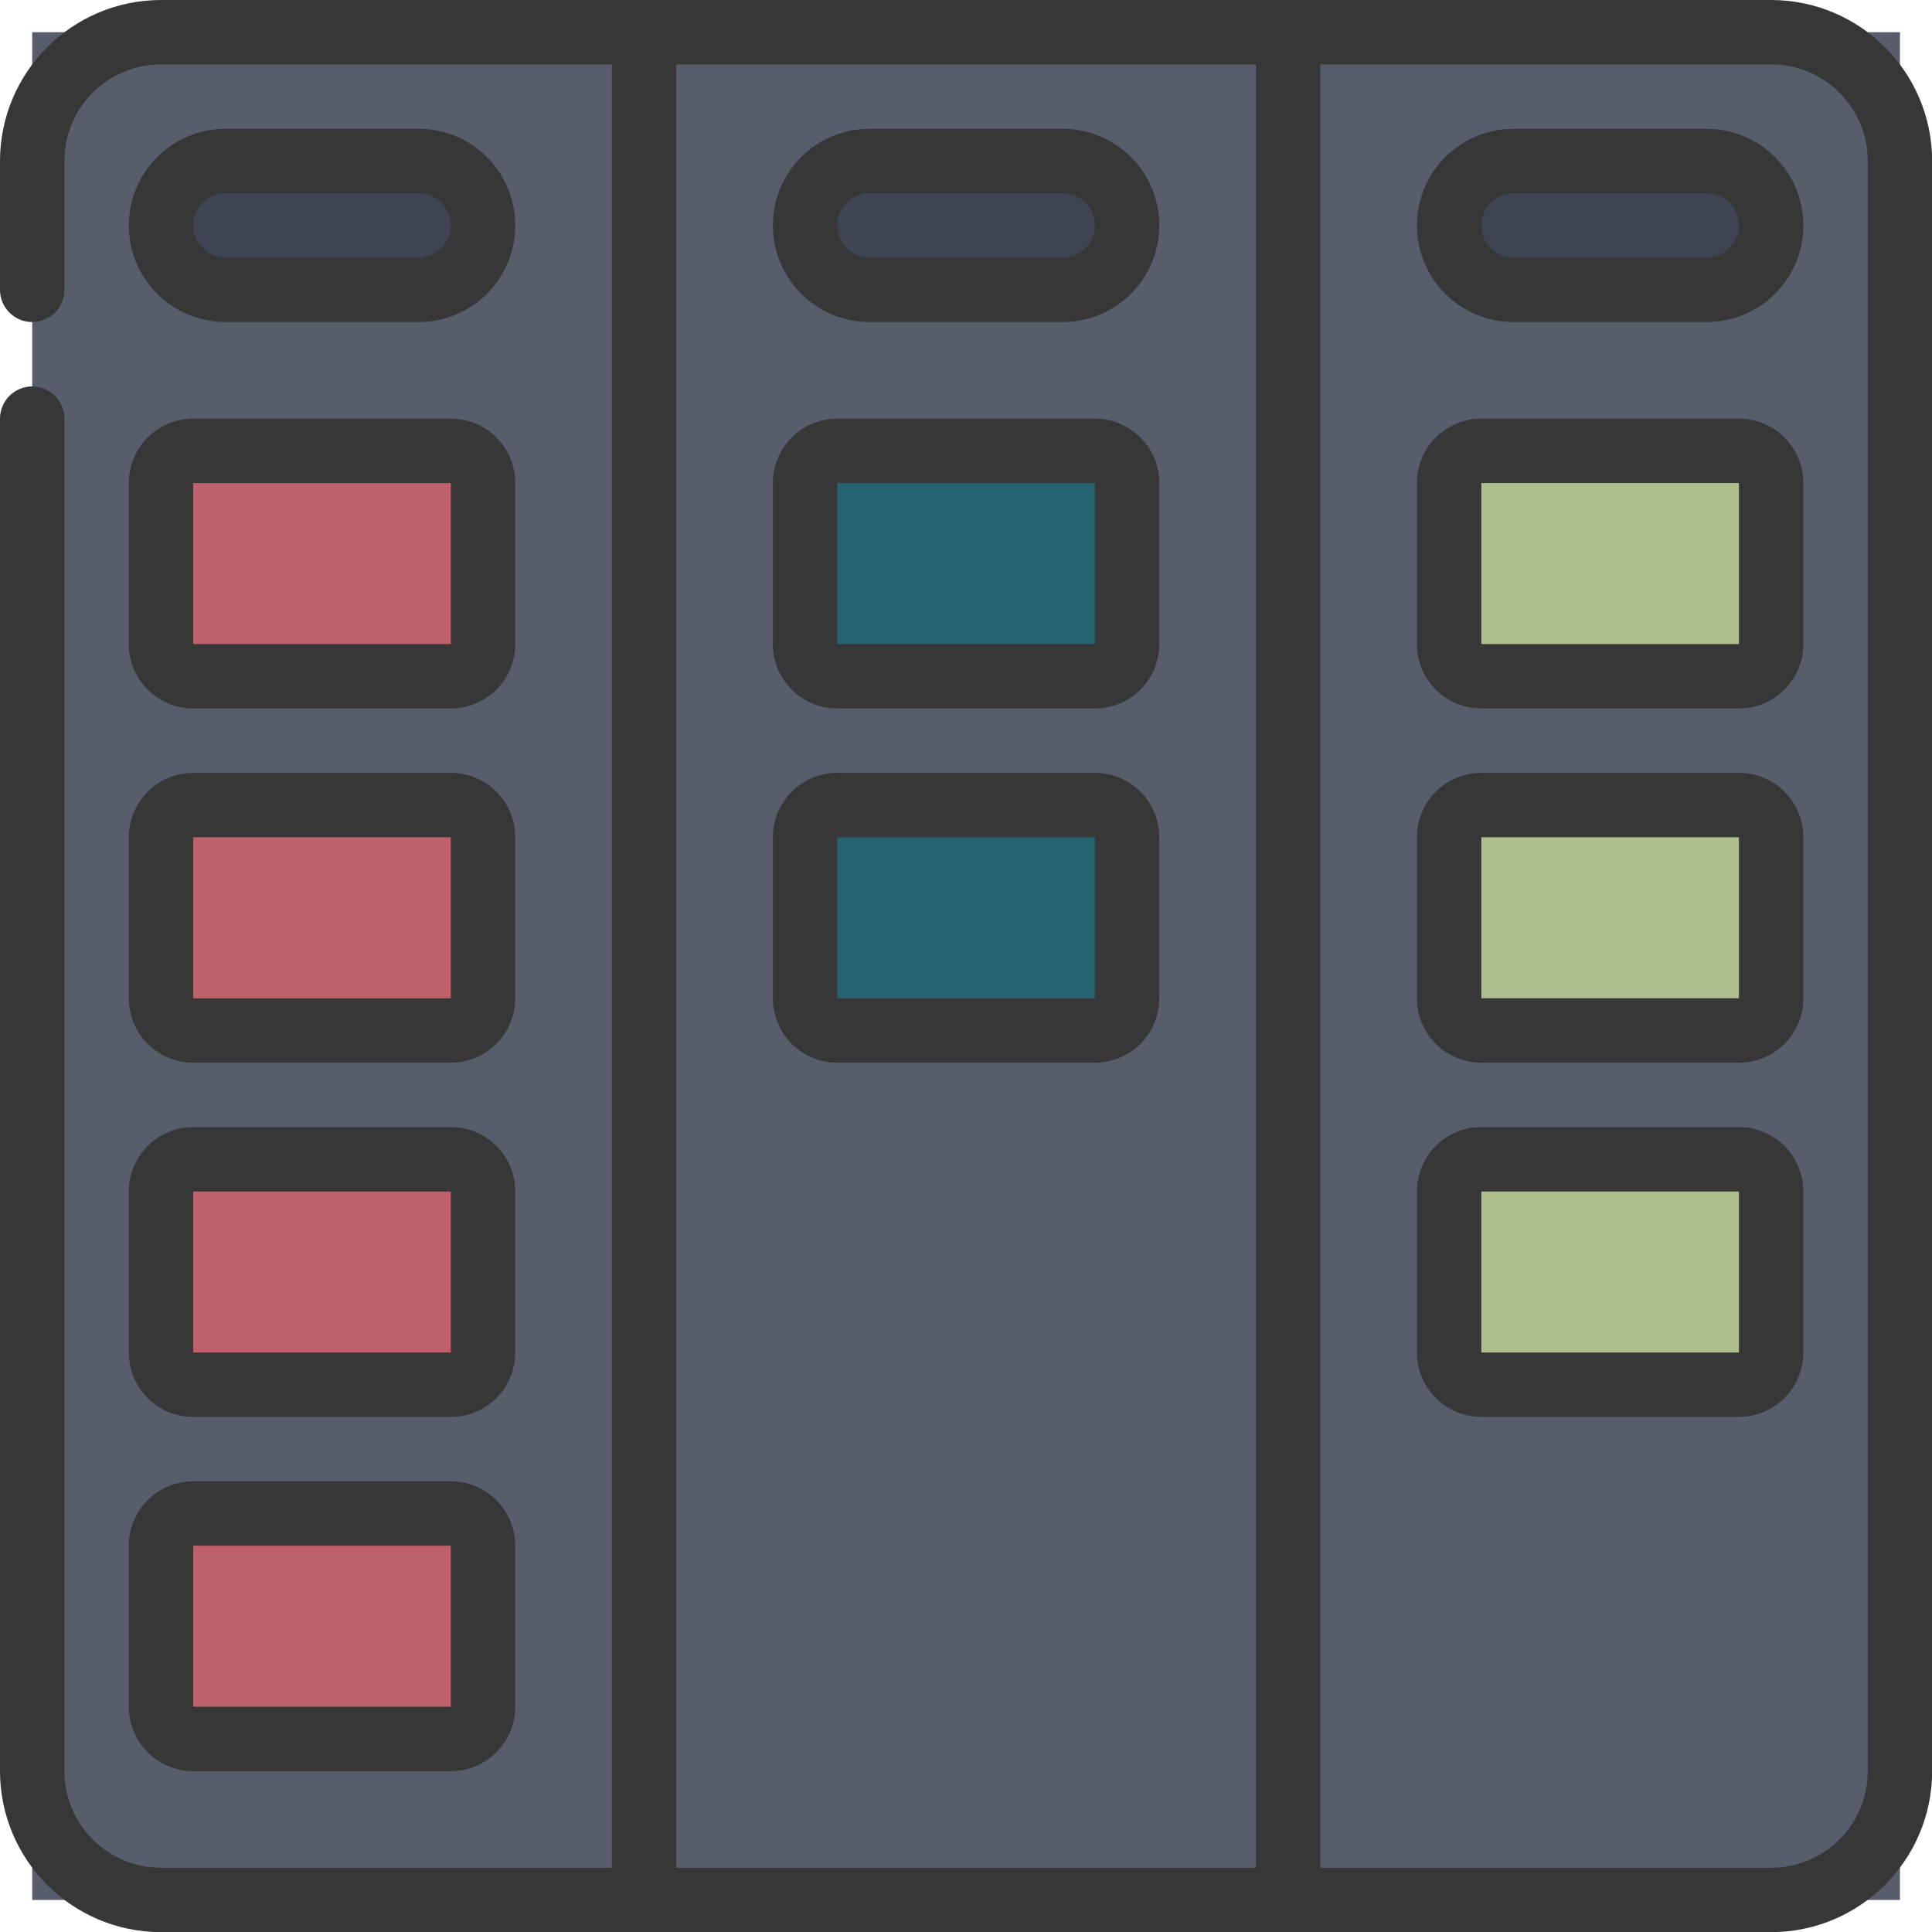 <svg xmlns="http://www.w3.org/2000/svg" xmlns:xlink="http://www.w3.org/1999/xlink" viewBox="0,0,256,256" width="240px" height="240px"><g fill="none" fill-rule="nonzero" stroke="none" stroke-width="1" stroke-linecap="butt" stroke-linejoin="miter" stroke-miterlimit="10" stroke-dasharray="" stroke-dashoffset="0" font-family="none" font-weight="none" font-size="none" text-anchor="none" style="mix-blend-mode: normal"><g transform="scale(4.267,4.267)"><rect x="1" y="1" width="58" height="58" rx="4" ry="0" fill="#575d6b"></rect><rect x="5" y="5" width="10" height="4" rx="2" ry="0" fill="#3e4451"></rect><rect x="25" y="5" width="10" height="4" rx="2" ry="0" fill="#3e4451"></rect><rect x="45" y="5" width="10" height="4" rx="2" ry="0" fill="#3e4451"></rect><rect x="5" y="14" width="10" height="7" rx="1" ry="0" fill="#bf616a"></rect><rect x="5" y="25" width="10" height="7" rx="1" ry="0" fill="#bf616a"></rect><rect x="5" y="36" width="10" height="7" rx="1" ry="0" fill="#bf616a"></rect><rect x="5" y="47" width="10" height="7" rx="1" ry="0" fill="#bf616a"></rect><rect x="25" y="14" width="10" height="7" rx="1" ry="0" fill="#276271"></rect><rect x="25" y="25" width="10" height="7" rx="1" ry="0" fill="#276271"></rect><rect x="45" y="14" width="10" height="7" rx="1" ry="0" fill="#aebe8c"></rect><rect x="45" y="25" width="10" height="7" rx="1" ry="0" fill="#aebe8c"></rect><rect x="45" y="36" width="10" height="7" rx="1" ry="0" fill="#aebe8c"></rect><path d="M55,0h-50c-2.76,0.003 -4.997,2.24 -5,5v4c0,0.552 0.448,1 1,1c0.552,0 1,-0.448 1,-1v-4c0,-1.657 1.343,-3 3,-3h14v56h-14c-1.657,0 -3,-1.343 -3,-3v-42c0,-0.552 -0.448,-1 -1,-1c-0.552,0 -1,0.448 -1,1v42c0.003,2.76 2.24,4.997 5,5h50c2.76,-0.003 4.997,-2.24 5,-5v-50c-0.003,-2.76 -2.24,-4.997 -5,-5zM21,2h18v56h-18zM58,55c0,1.657 -1.343,3 -3,3h-14v-56h14c1.657,0 3,1.343 3,3z" fill="#373737"></path><path d="M7,10h6c1.657,0 3,-1.343 3,-3c0,-1.657 -1.343,-3 -3,-3h-6c-1.657,0 -3,1.343 -3,3c0,1.657 1.343,3 3,3zM7,6h6c0.552,0 1,0.448 1,1c0,0.552 -0.448,1 -1,1h-6c-0.552,0 -1,-0.448 -1,-1c0,-0.552 0.448,-1 1,-1z" fill="#373737"></path><path d="M27,10h6c1.657,0 3,-1.343 3,-3c0,-1.657 -1.343,-3 -3,-3h-6c-1.657,0 -3,1.343 -3,3c0,1.657 1.343,3 3,3zM27,6h6c0.552,0 1,0.448 1,1c0,0.552 -0.448,1 -1,1h-6c-0.552,0 -1,-0.448 -1,-1c0,-0.552 0.448,-1 1,-1z" fill="#373737"></path><path d="M53,4h-6c-1.657,0 -3,1.343 -3,3c0,1.657 1.343,3 3,3h6c1.657,0 3,-1.343 3,-3c0,-1.657 -1.343,-3 -3,-3zM53,8h-6c-0.552,0 -1,-0.448 -1,-1c0,-0.552 0.448,-1 1,-1h6c0.552,0 1,0.448 1,1c0,0.552 -0.448,1 -1,1z" fill="#373737"></path><path d="M4,20c0,1.105 0.895,2 2,2h8c1.105,0 2,-0.895 2,-2v-5c0,-1.105 -0.895,-2 -2,-2h-8c-1.105,0 -2,0.895 -2,2zM6,15h8v5h-8z" fill="#373737"></path><path d="M4,31c0,1.105 0.895,2 2,2h8c1.105,0 2,-0.895 2,-2v-5c0,-1.105 -0.895,-2 -2,-2h-8c-1.105,0 -2,0.895 -2,2zM6,26h8v5h-8z" fill="#373737"></path><path d="M4,42c0,1.105 0.895,2 2,2h8c1.105,0 2,-0.895 2,-2v-5c0,-1.105 -0.895,-2 -2,-2h-8c-1.105,0 -2,0.895 -2,2zM6,37h8v5h-8z" fill="#373737"></path><path d="M4,53c0,1.105 0.895,2 2,2h8c1.105,0 2,-0.895 2,-2v-5c0,-1.105 -0.895,-2 -2,-2h-8c-1.105,0 -2,0.895 -2,2zM6,48h8v5h-8z" fill="#373737"></path><path d="M34,13h-8c-1.105,0 -2,0.895 -2,2v5c0,1.105 0.895,2 2,2h8c1.105,0 2,-0.895 2,-2v-5c0,-1.105 -0.895,-2 -2,-2zM26,20v-5h8v5z" fill="#373737"></path><path d="M34,24h-8c-1.105,0 -2,0.895 -2,2v5c0,1.105 0.895,2 2,2h8c1.105,0 2,-0.895 2,-2v-5c0,-1.105 -0.895,-2 -2,-2zM26,31v-5h8v5z" fill="#373737"></path><path d="M54,13h-8c-1.105,0 -2,0.895 -2,2v5c0,1.105 0.895,2 2,2h8c1.105,0 2,-0.895 2,-2v-5c0,-1.105 -0.895,-2 -2,-2zM46,20v-5h8v5z" fill="#373737"></path><path d="M54,24h-8c-1.105,0 -2,0.895 -2,2v5c0,1.105 0.895,2 2,2h8c1.105,0 2,-0.895 2,-2v-5c0,-1.105 -0.895,-2 -2,-2zM46,31v-5h8v5z" fill="#373737"></path><path d="M54,35h-8c-1.105,0 -2,0.895 -2,2v5c0,1.105 0.895,2 2,2h8c1.105,0 2,-0.895 2,-2v-5c0,-1.105 -0.895,-2 -2,-2zM46,42v-5h8v5z" fill="#373737"></path></g></g></svg>